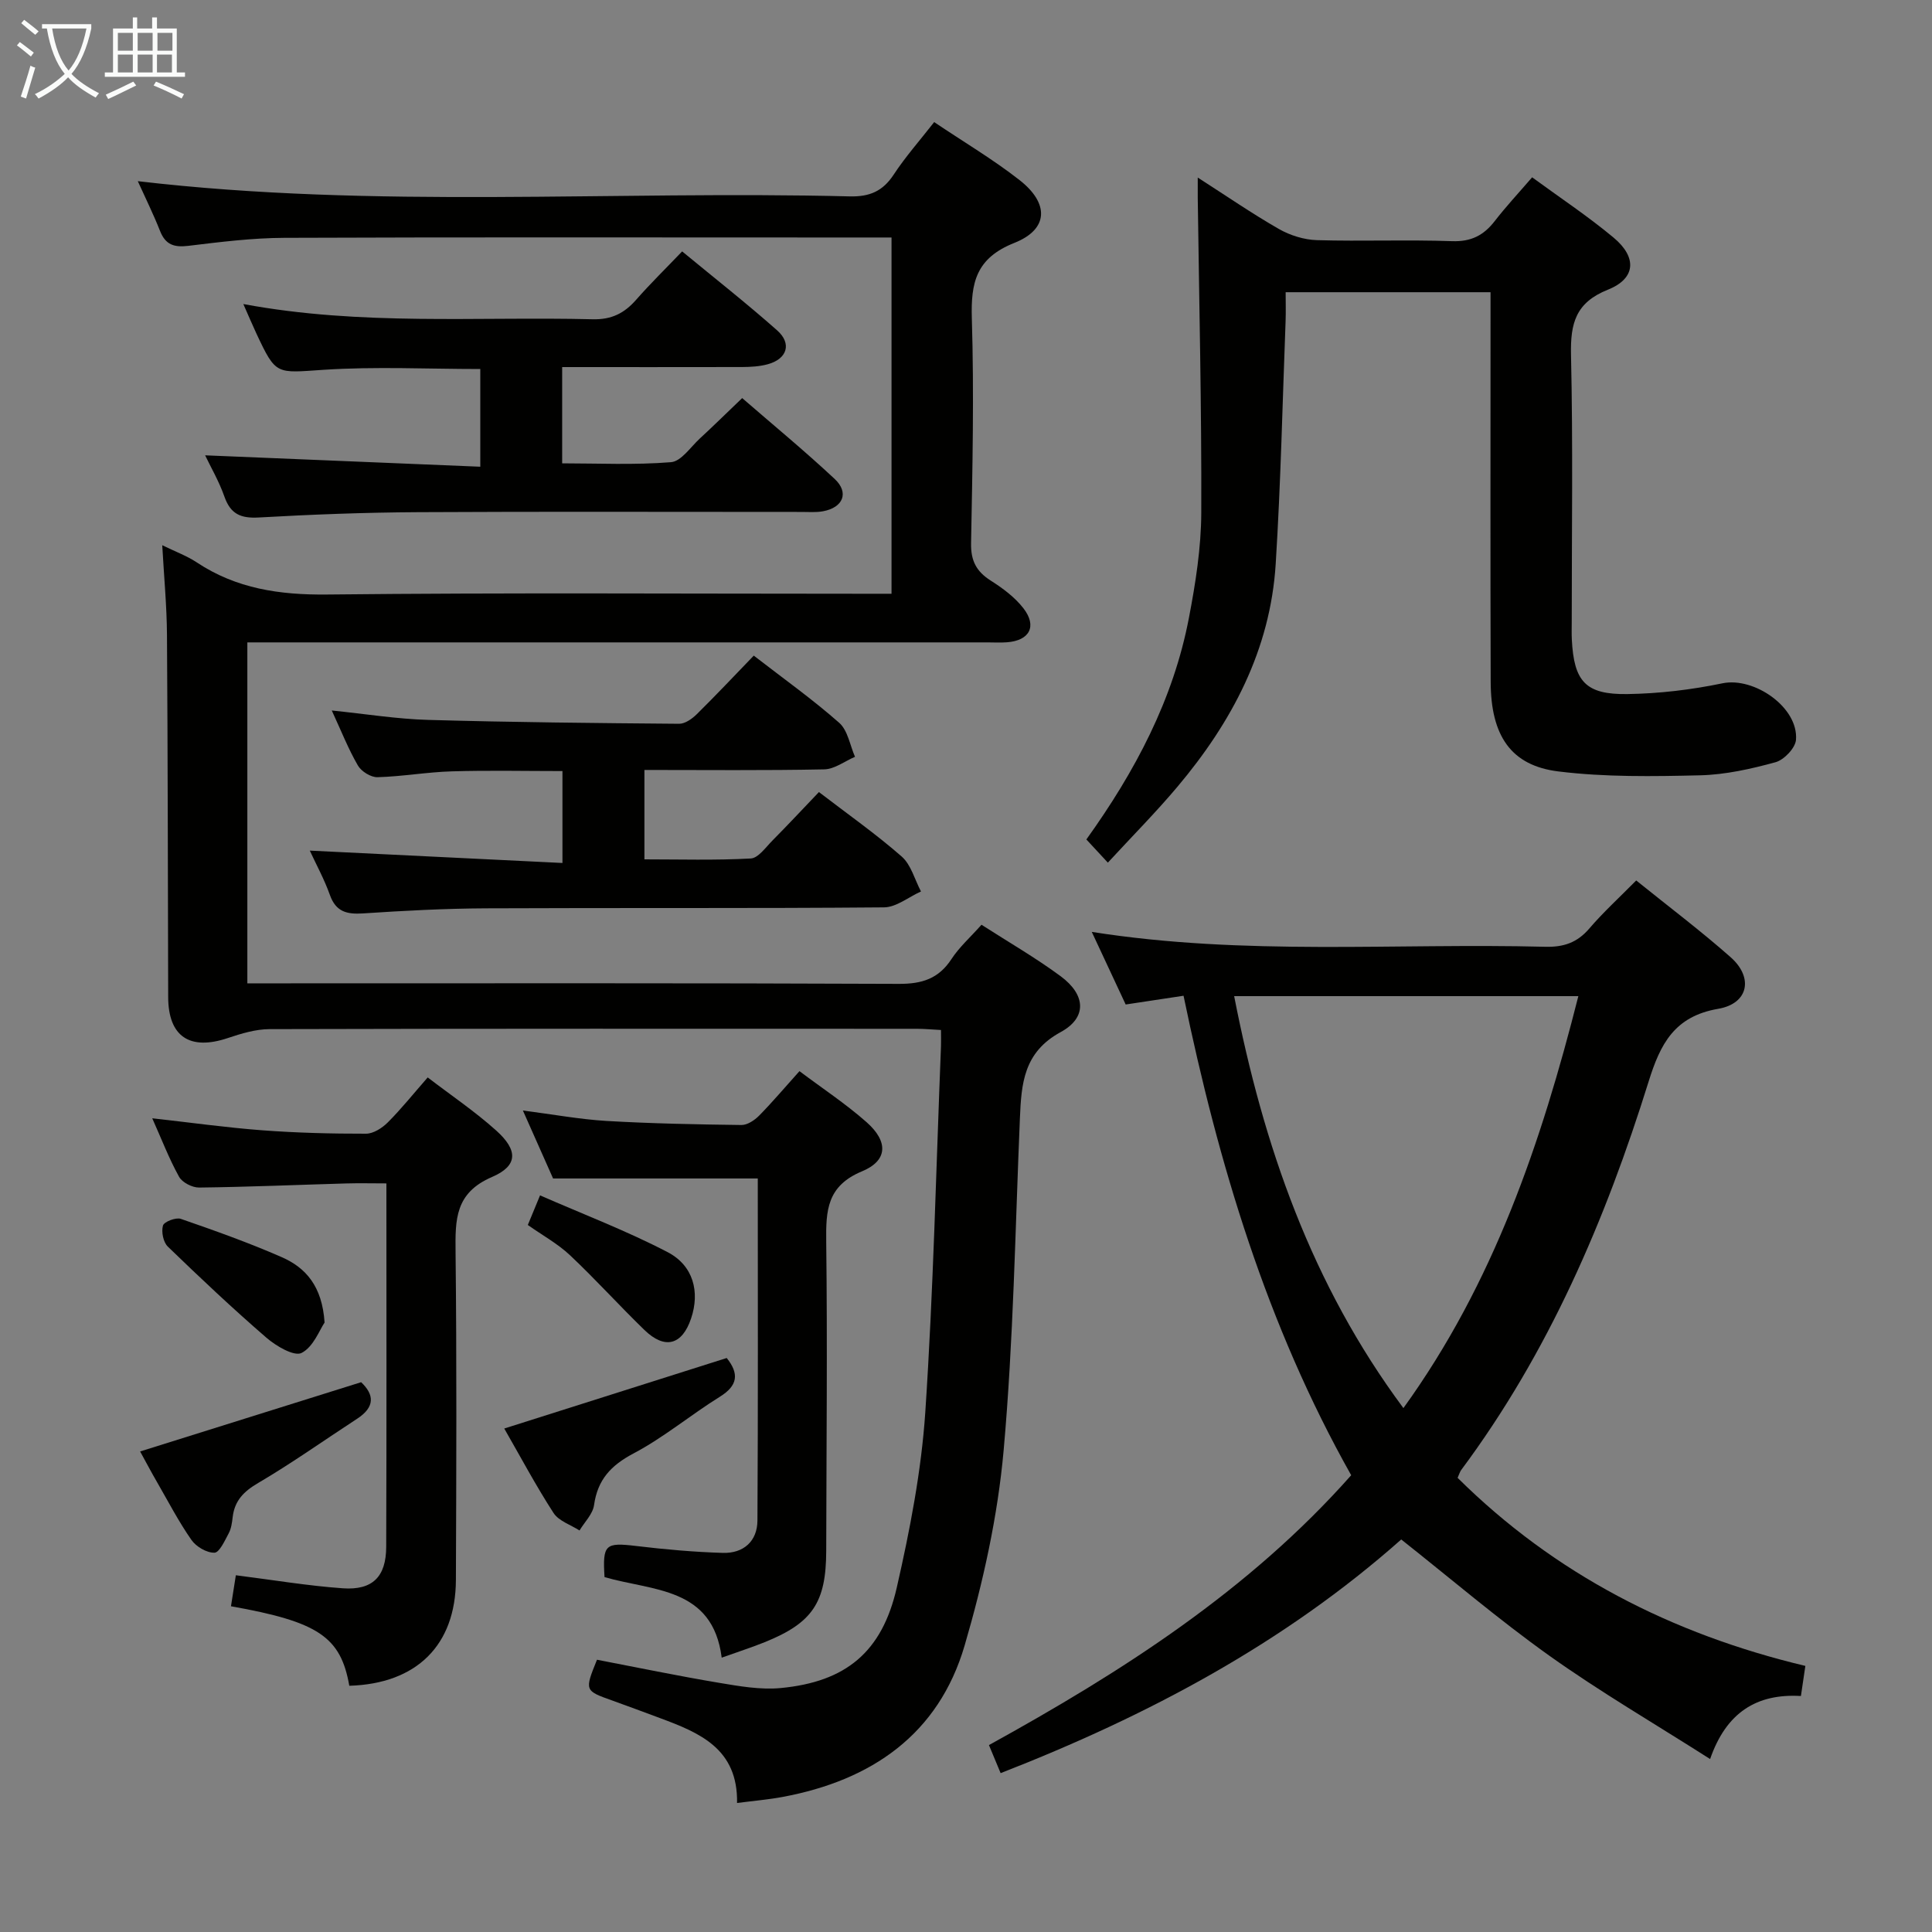 <svg enable-background="new 0 0 400 400" viewBox="0 0 400 400" xmlns="http://www.w3.org/2000/svg"><rect x="0" y="0" width="400" height="400" fill="#808080" stroke="none"/><g fill="#010100"><path d="m51.21 133v70.59h6.39c42.83 0 85.66-.08 128.49.11 4.81.02 8.25-1.07 10.91-5.15 1.61-2.46 3.89-4.49 6.21-7.09 5.61 3.61 11.22 6.84 16.39 10.66 5.2 3.85 5.52 8.56-.01 11.57-7.68 4.18-8.13 10.68-8.43 17.86-.97 22.93-1.33 45.92-3.37 68.76-1.22 13.6-4.23 27.23-8.07 40.36-5.39 18.42-19.29 27.95-37.71 31.37-2.9.54-5.85.79-9.41 1.25.2-11.25-7.76-14.54-15.96-17.58-3.27-1.21-6.53-2.44-9.81-3.61-5.82-2.07-5.82-2.05-3.23-8.47 8.34 1.6 16.75 3.35 25.22 4.77 4.23.71 8.63 1.49 12.84 1.09 13.46-1.29 20.96-7.43 24.01-20.81 2.72-11.93 5.08-24.1 5.9-36.27 1.68-25.22 2.24-50.52 3.25-75.78.04-.98 0-1.96 0-3.38-1.83-.09-3.42-.25-5.02-.25-44.66-.01-89.32-.05-133.99.07-2.88.01-5.85.91-8.62 1.84-7.9 2.66-12.35-.29-12.37-8.49-.07-24.99-.08-49.99-.25-74.98-.04-5.97-.61-11.93-.98-18.56 2.8 1.37 5.14 2.22 7.15 3.56 8.22 5.45 17.16 6.75 26.96 6.65 36.82-.4 73.66-.16 110.49-.16h6.39c0-24.42 0-48.64 0-73.76-4.68 0-9.47 0-14.26 0-37.16 0-74.33-.08-111.49.07-6.62.03-13.26.86-19.85 1.66-2.92.35-4.71-.21-5.84-3.07-1.38-3.5-3.06-6.89-4.61-10.32 49.25 5.77 98.38 1.92 147.39 3.15 4.13.1 6.85-1.07 9.11-4.51 2.44-3.71 5.42-7.08 8.38-10.87 6.17 4.15 12.2 7.72 17.67 12 6.19 4.84 6.03 10.19-1.07 13.01-7.93 3.15-9.03 8.2-8.8 15.69.47 15.48.13 30.99-.16 46.48-.07 3.63 1.09 5.85 4.06 7.74 2.49 1.58 5 3.44 6.78 5.74 2.88 3.72 1.27 6.7-3.43 7.04-1.33.1-2.67.02-4 .02-48.99 0-97.99 0-146.98 0-1.93 0-3.89 0-6.27 0z"/><path d="m301.78 305.97c20.11 19.93 44.32 32.33 72 38.94-.31 2.1-.59 3.99-.92 6.23-9.15-.54-15.46 3.4-18.8 13.05-11.59-7.39-22.76-13.9-33.25-21.37-10.52-7.49-20.37-15.92-30.7-24.09-24.18 21.44-52.37 36.46-82.94 48.38-.77-1.85-1.51-3.63-2.42-5.81 27.56-15.2 53.83-31.97 75-55.87-17.45-30.99-27.49-64.42-34.71-99.27-3.98.6-7.68 1.16-11.98 1.81-2.19-4.7-4.46-9.56-7.02-15.03 31.69 4.99 62.84 2.28 93.88 3.08 3.8.1 6.62-.85 9.12-3.77 2.9-3.39 6.23-6.42 9.72-9.96 6.74 5.44 13.38 10.43 19.57 15.91 4.74 4.2 3.68 9.58-2.58 10.66-9.09 1.56-12 7.28-14.42 15.06-8.94 28.69-20.7 56.11-38.8 80.42-.27.35-.39.84-.75 1.63zm-46.26-99.73c6.05 30.99 16.02 59.68 35.04 85.29 18.71-25.9 28.53-54.96 36.22-85.29-23.9 0-47.16 0-71.26 0z"/><path d="m247.98 36.76c5.94 3.81 11.25 7.47 16.82 10.66 2.32 1.32 5.2 2.22 7.85 2.3 9.32.27 18.66-.12 27.98.21 3.95.14 6.55-1.2 8.84-4.16 2.33-3.01 4.94-5.81 7.74-9.06 5.76 4.22 11.56 8.06 16.87 12.49 4.9 4.09 4.6 8.47-1.17 10.77-6.69 2.67-7.79 6.97-7.65 13.47.42 18.48.15 36.98.15 55.47 0 1.17-.04 2.33.02 3.5.44 8.68 2.83 11.42 11.51 11.29 6.58-.1 13.24-.89 19.68-2.23 6.57-1.36 15.76 4.99 15.22 11.71-.14 1.7-2.47 4.14-4.23 4.63-5.08 1.39-10.37 2.58-15.61 2.71-9.77.23-19.66.39-29.33-.8-9.86-1.2-14.01-7.42-14.04-18.55-.08-24.82-.03-49.64-.03-74.47 0-1.96 0-3.92 0-6.2-14.28 0-28 0-42.42 0 0 2.08.06 4.02-.01 5.95-.64 16.77-1 33.56-2.05 50.31-1.11 17.77-9.1 32.79-20.37 46.16-4.47 5.31-9.38 10.25-14.38 15.68-1.74-1.88-3.06-3.3-4.45-4.8 10.09-14.07 18.01-28.97 21.24-45.91 1.37-7.15 2.52-14.47 2.55-21.72.08-21.76-.44-43.52-.73-65.29-.01-1.12 0-2.24 0-4.12z"/><path d="m50.38 62.95c24.44 4.55 48.42 2.56 72.31 3.15 3.94.1 6.57-1.25 9.02-4.04 2.95-3.36 6.16-6.5 9.52-10.01 6.74 5.56 13.37 10.77 19.67 16.35 3.08 2.73 2.08 5.9-1.9 7-1.72.48-3.59.58-5.4.59-12.3.03-24.6.01-37.21.01v19.93c7.4 0 15.01.37 22.53-.24 2.12-.17 4.05-3.13 5.98-4.91 2.8-2.58 5.52-5.26 8.76-8.36 6.27 5.44 12.89 10.89 19.15 16.74 3.03 2.83 1.76 5.92-2.4 6.69-1.45.27-2.99.14-4.48.14-26.48.01-52.97-.1-79.45.05-10.97.06-21.95.48-32.91 1.1-3.72.21-5.83-.7-7.1-4.3-1.13-3.22-2.89-6.23-4-8.57 18.78.78 37.67 1.56 56.97 2.36 0-7.29 0-13.67 0-20.23-10.87 0-21.67-.54-32.38.16-9.91.65-9.88 1.24-13.99-7.54-.82-1.76-1.58-3.56-2.69-6.07z"/><path d="m169.55 163.99c5.89 4.52 11.76 8.64 17.13 13.34 1.95 1.71 2.7 4.78 4 7.24-2.55 1.14-5.09 3.26-7.64 3.29-27.48.24-54.97.07-82.45.2-8.47.04-16.95.49-25.41 1.05-3.36.22-5.63-.31-6.88-3.82-1.16-3.26-2.85-6.33-4.16-9.18 17.31.85 34.6 1.69 52.31 2.56 0-6.8 0-12.68 0-19.03-7.71 0-15.32-.17-22.92.06-5.13.15-10.24 1.07-15.37 1.21-1.37.04-3.35-1.19-4.06-2.42-1.98-3.41-3.44-7.13-5.41-11.39 7.06.72 13.52 1.77 20.01 1.95 17.3.49 34.6.66 51.91.8 1.23.01 2.7-1.04 3.67-2 4.01-3.96 7.88-8.07 11.78-12.11 6.23 4.82 12.21 9.08 17.69 13.91 1.78 1.57 2.22 4.65 3.27 7.04-2.13.91-4.24 2.56-6.38 2.6-12.29.25-24.59.12-37.22.12v18.51c7.21 0 14.63.22 22.01-.18 1.56-.08 3.1-2.31 4.49-3.71 3.16-3.19 6.22-6.47 9.63-10.04z"/><path d="m72.32 349.02c-1.78-10.14-6.43-13.25-24.5-16.46.33-2.13.67-4.28 1.01-6.42 7.75.98 14.93 2.19 22.16 2.7 6.15.43 8.95-2.39 8.97-8.59.09-24.81.04-49.62.04-75.24-2.87 0-5.62-.07-8.36.01-10.14.29-20.27.73-30.41.85-1.42.02-3.51-1.05-4.16-2.24-2.08-3.75-3.62-7.79-5.55-12.1 7.93.88 15.37 1.93 22.84 2.49 7.12.53 14.28.71 21.42.7 1.52 0 3.34-1.17 4.5-2.33 2.81-2.81 5.31-5.94 8.27-9.32 4.84 3.71 9.78 7.04 14.18 10.99 4.52 4.06 4.57 7.28-.86 9.62-7.67 3.3-7.62 8.82-7.55 15.51.25 22.65.16 45.3.07 67.94-.06 13.49-8.13 21.48-22.07 21.89z"/><path d="m165.52 221.77c4.73 3.56 9.59 6.76 13.9 10.57 4.51 3.99 4.42 7.94-.95 10.17-7.27 3.02-7.49 8.11-7.41 14.59.26 21.32.04 42.65 0 63.97-.02 10.7-2.82 14.93-12.75 18.93-2.76 1.11-5.6 2.02-8.89 3.2-1.86-14.67-14.33-13.77-24.26-16.68-.42-6.8.15-7.21 6.64-6.43 5.93.71 11.9 1.24 17.87 1.42 4.26.12 7.13-2.41 7.15-6.71.14-23.63.07-47.27.07-70.81-13.95 0-27.67 0-42.38 0-1.68-3.77-3.79-8.54-6.25-14.07 6.31.81 11.79 1.83 17.32 2.16 9.29.54 18.6.72 27.91.84 1.24.02 2.74-.99 3.69-1.95 2.8-2.85 5.37-5.9 8.34-9.2z"/><path d="m150.46 281.16c2.59 3.24 2.32 5.7-1.42 8.02-6.05 3.76-11.59 8.42-17.86 11.73-4.71 2.49-7.45 5.44-8.19 10.71-.26 1.85-1.96 3.51-3.01 5.25-1.83-1.18-4.3-1.96-5.38-3.63-3.68-5.69-6.87-11.69-10.2-17.48 15.46-4.9 30.58-9.69 46.06-14.6z"/><path d="m29.01 300.51c15.4-4.82 30.4-9.53 45.76-14.34 2.73 2.59 2.9 5.14-.85 7.58-6.82 4.44-13.46 9.17-20.46 13.28-3.01 1.76-4.89 3.67-5.29 7.09-.13 1.14-.3 2.38-.83 3.36-.81 1.51-1.92 3.97-2.94 3.99-1.61.04-3.8-1.25-4.77-2.65-2.65-3.8-4.8-7.95-7.12-11.97-1.16-2-2.24-4.05-3.5-6.34z"/><path d="m111.81 247.49c9.01 3.94 17.96 7.35 26.39 11.74 5.39 2.8 6.72 8.27 4.89 13.72-1.85 5.53-5.42 6.52-9.67 2.41-5.23-5.07-10.12-10.5-15.42-15.49-2.51-2.36-5.63-4.07-8.72-6.25.71-1.71 1.38-3.32 2.53-6.13z"/><path d="m67.2 273.82c-1.02 1.48-2.3 5.04-4.76 6.29-1.54.78-5.28-1.42-7.28-3.15-7.01-6.06-13.75-12.42-20.41-18.86-.95-.91-1.38-3.07-1.01-4.36.22-.79 2.67-1.74 3.69-1.39 7.05 2.44 14.1 4.95 20.92 7.94 4.94 2.17 8.36 5.99 8.85 13.53z"/></g><path d="m6.4 11.7c-1-.8-1.9-1.6-2.9-2.3l.6-.7c.9.7 1.9 1.4 2.9 2.2zm-2.1 8.3c.7-2.1 1.4-4.2 2-6.4.2.1.6.3 1 .4-.7 2.3-1.3 4.4-1.9 6.4zm3-12.8c-1.1-.9-2.1-1.7-2.9-2.4l.6-.7c1 .8 2 1.5 3 2.4zm1.4-1.3v-.9h10.2v.9c-.9 4.2-2.3 7.3-4.1 9.4 1.3 1.4 3.2 2.7 5.7 4-.2.2-.4.5-.7.9-2.5-1.4-4.4-2.7-5.7-4.2-1.4 1.5-3.5 3-6.1 4.4 0 0 0 0-.1-.1-.3-.4-.5-.7-.7-.8 2.7-1.3 4.7-2.8 6.2-4.2-1.8-2.2-3-5.3-3.7-9.4zm9.2 0h-7.1c.6 3.8 1.7 6.7 3.4 8.7 1.7-2 2.9-4.8 3.7-8.7z" fill="#fafbfa"/><path d="m31.6 3.6h.9v2.3h4.1v9.1h1.7v.9h-16.6v-.9h1.7v-9.1h4.1v-2.3h.9v2.3h3.1v-2.3zm-4 13.3.6.8c-1.9.9-3.8 1.9-5.8 2.8-.2-.3-.3-.6-.5-.9 2-.9 3.9-1.8 5.7-2.7zm-3.2-10.1v3.7h3.1v-3.7zm0 4.5v3.7h3.1v-3.7zm4.1-4.5v3.7h3.1v-3.7zm0 4.5v3.7h3.1v-3.7zm9.1 9.1c-2.1-1.1-4.1-2-5.8-2.7l.5-.8c2.2.9 4.1 1.8 5.8 2.6zm-1.9-13.6h-3.1v3.7h3.1zm-3.2 4.5v3.7h3.1v-3.7z" fill="#fafbfa"/></svg>